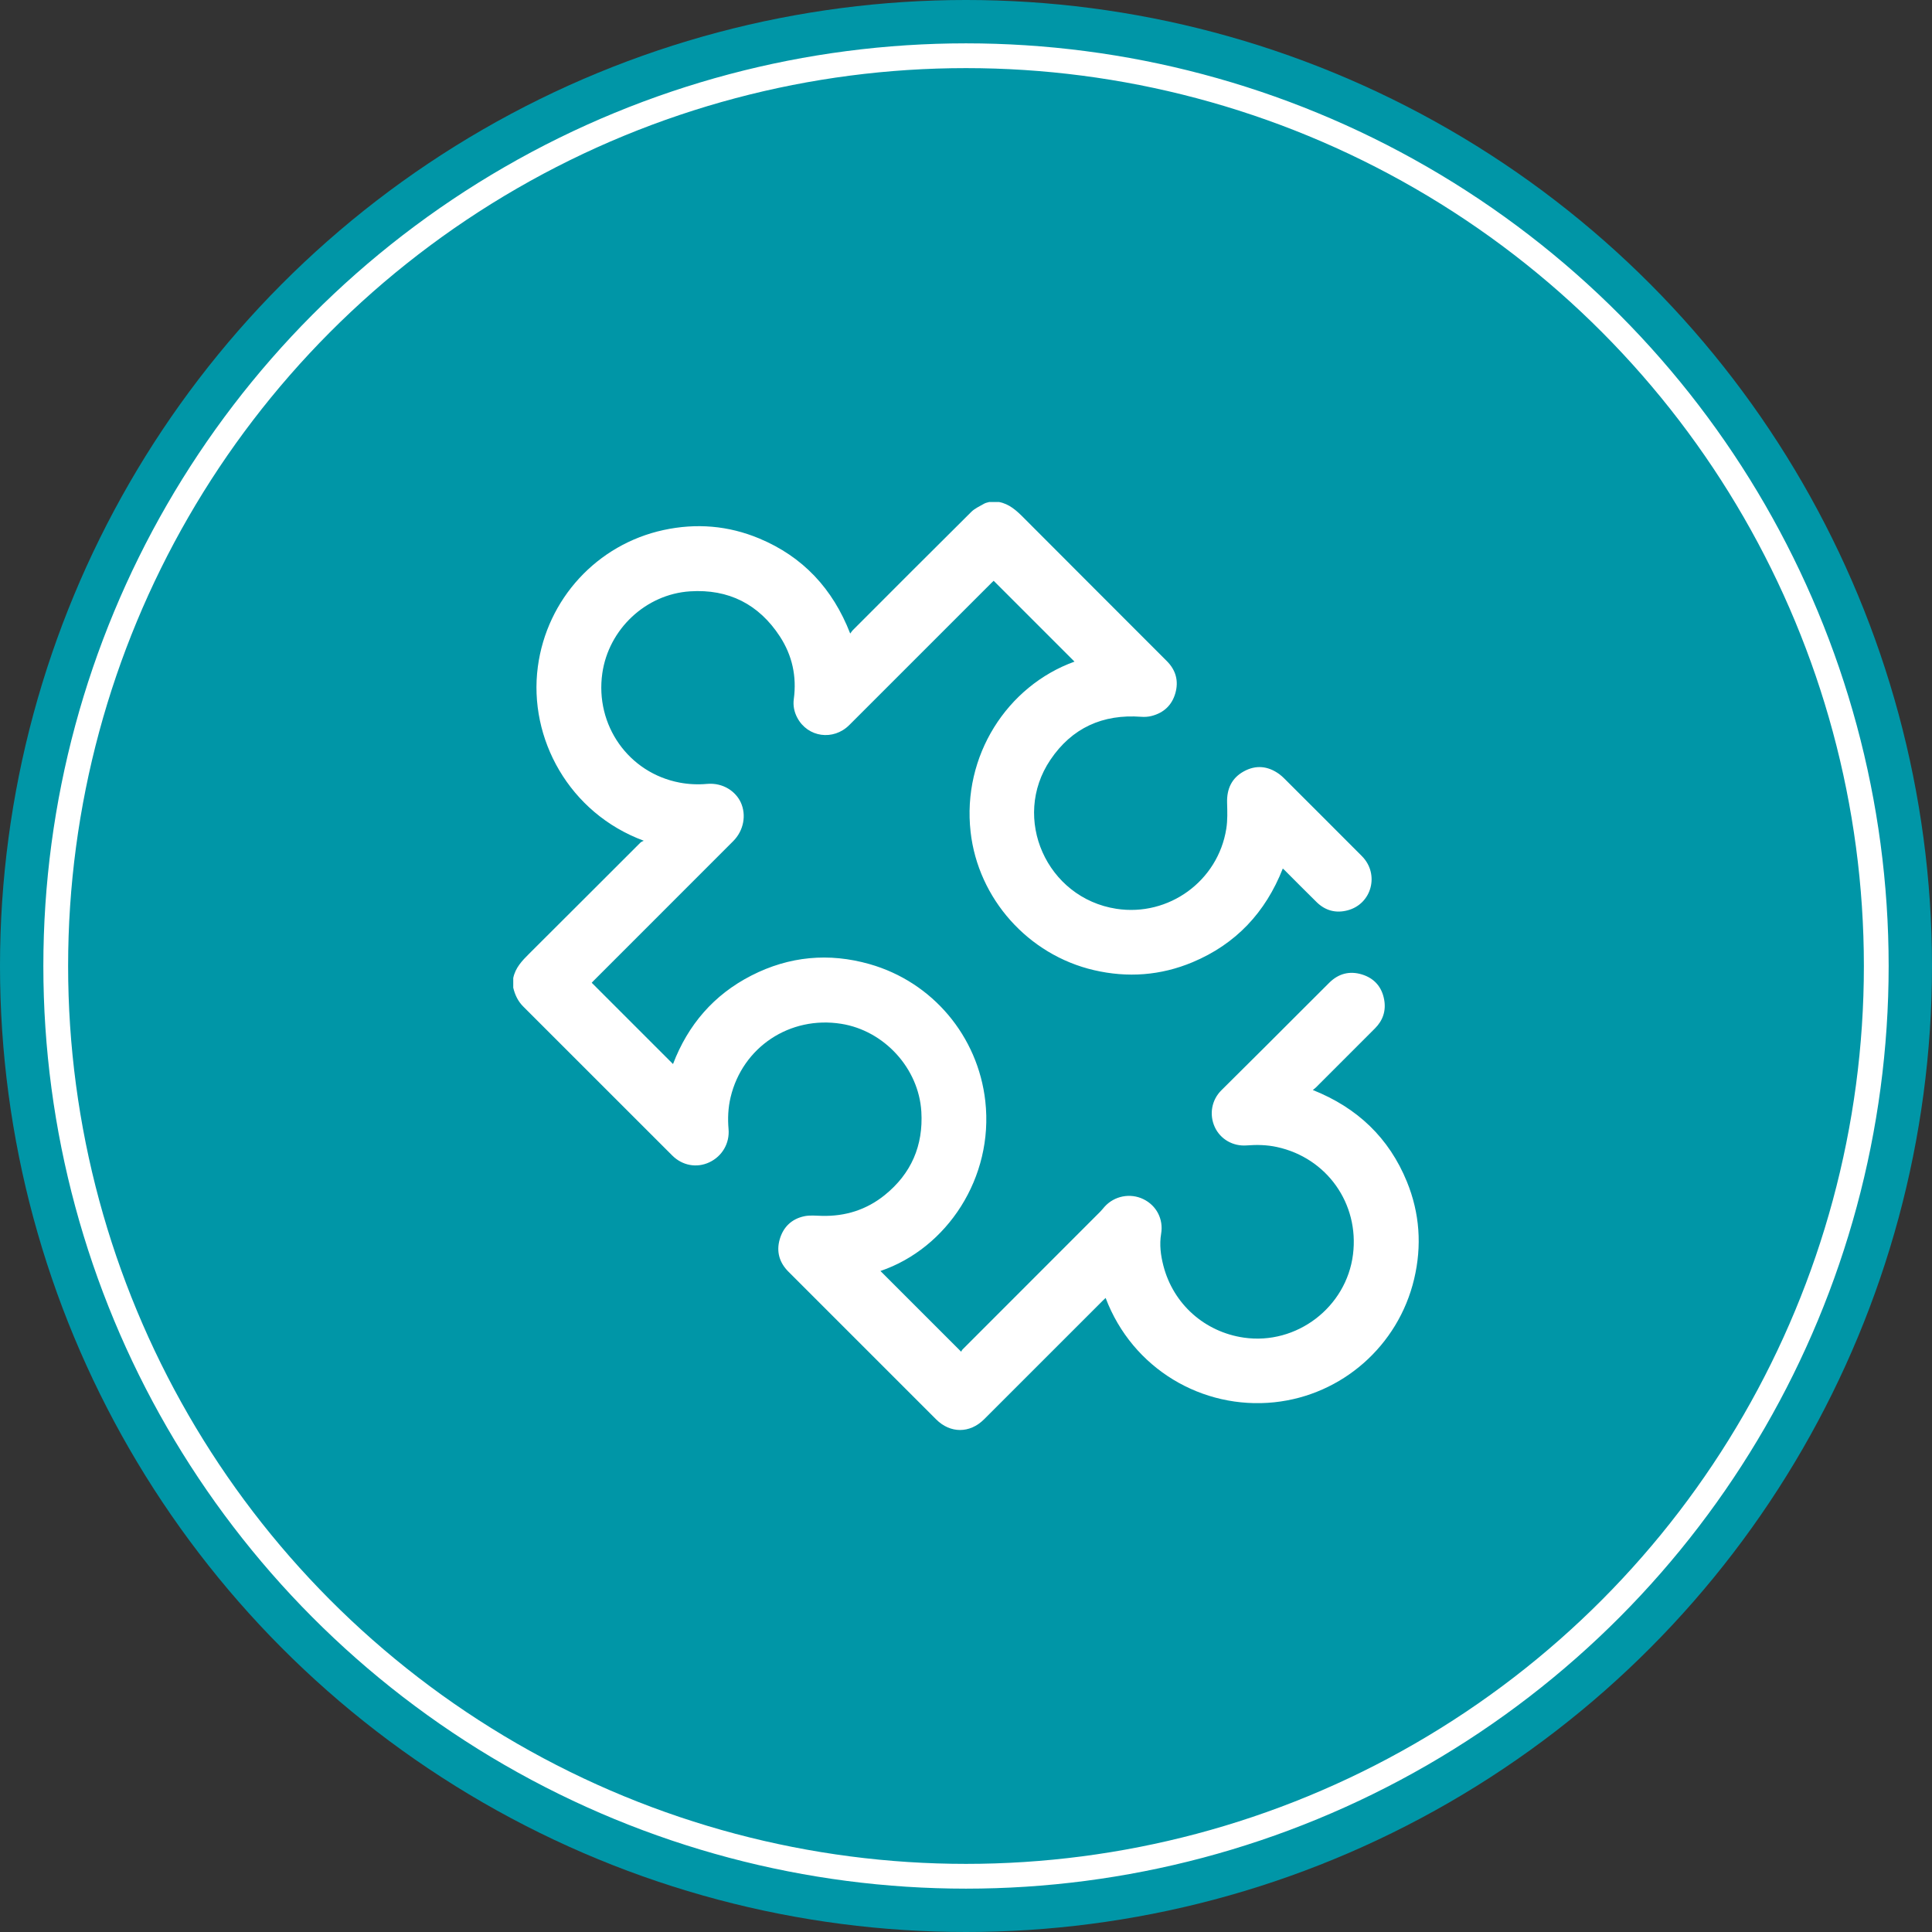 <?xml version="1.0" encoding="utf-8"?>
<!-- Generator: Adobe Illustrator 16.0.0, SVG Export Plug-In . SVG Version: 6.00 Build 0)  -->
<!DOCTYPE svg PUBLIC "-//W3C//DTD SVG 1.1//EN" "http://www.w3.org/Graphics/SVG/1.1/DTD/svg11.dtd">
<svg version="1.1" id="Layer_1" xmlns="http://www.w3.org/2000/svg" xmlns:xlink="http://www.w3.org/1999/xlink" x="0px" y="0px"
	 width="156px" height="156px" viewBox="0 0 156 156" enable-background="new 0 0 156 156" xml:space="preserve">
<rect x="0" y="0" width="156" height="156" fill="#333333" stroke="none"/>
<circle fill="#0096A7" cx="78" cy="78" r="78"/>
<circle fill="none" stroke="#FFFFFF" stroke-width="2" stroke-miterlimit="10" cx="78" cy="78" r="73.5"/>
<g>
	<path fill-rule="evenodd" clip-rule="evenodd" fill="#FFFFFF" d="M80.664,40.534c0.829,0.156,1.408,0.686,1.98,1.261
		c3.851,3.868,7.717,7.722,11.573,11.585c0.722,0.723,0.968,1.598,0.69,2.583c-0.277,0.984-0.946,1.601-1.932,1.851
		c-0.265,0.067-0.553,0.085-0.826,0.064c-3.109-0.233-5.601,0.898-7.338,3.478c-3.174,4.712-0.293,11.158,5.332,12.025
		c4.221,0.65,8.206-2.236,8.875-6.467c0.109-0.687,0.084-1.4,0.064-2.101c-0.031-1.107,0.367-1.982,1.339-2.522
		c0.98-0.544,1.954-0.447,2.864,0.208c0.155,0.111,0.296,0.243,0.431,0.377c2.085,2.082,4.172,4.163,6.25,6.251
		c1.44,1.447,0.806,3.862-1.154,4.379c-0.945,0.25-1.795,0.027-2.497-0.66c-0.875-0.858-1.735-1.73-2.602-2.597
		c-0.036-0.036-0.076-0.068-0.133-0.119c-1.392,3.542-3.792,6.104-7.298,7.569c-2.568,1.073-5.231,1.267-7.942,0.638
		c-5.328-1.235-9.361-5.781-9.968-11.161c-0.693-6.143,2.944-11.787,8.389-13.753c-2.161-2.161-4.337-4.337-6.527-6.527
		c-0.021,0.021-0.097,0.089-0.168,0.16c-3.829,3.829-7.658,7.659-11.488,11.487c-1.29,1.289-3.355,1-4.199-0.585
		c-0.252-0.473-0.355-0.982-0.283-1.513c0.246-1.823-0.127-3.525-1.122-5.051c-1.699-2.606-4.146-3.846-7.252-3.646
		c-3.585,0.23-6.581,3.066-7.088,6.617c-0.597,4.186,2.113,8.043,6.244,8.827c0.716,0.136,1.475,0.171,2.2,0.105
		c1.34-0.121,2.346,0.641,2.738,1.498c0.467,1.022,0.232,2.276-0.612,3.122c-1.91,1.914-3.823,3.824-5.734,5.735
		c-1.856,1.856-3.713,3.712-5.568,5.569c-0.048,0.048-0.093,0.099-0.123,0.132c2.189,2.189,4.369,4.369,6.564,6.564
		c1.206-3.162,3.291-5.596,6.335-7.15c3.049-1.557,6.251-1.854,9.538-0.919c5.081,1.445,8.756,5.818,9.344,11.07
		c0.69,6.168-3.089,11.88-8.468,13.709c2.146,2.146,4.304,4.305,6.518,6.518c0.02-0.033,0.057-0.129,0.124-0.195
		c3.704-3.708,7.411-7.415,11.115-11.122c0.122-0.123,0.226-0.264,0.343-0.392c0.789-0.873,2.064-1.123,3.123-0.613
		c1.065,0.513,1.641,1.616,1.441,2.799c-0.146,0.876-0.036,1.734,0.183,2.579c0.8,3.097,3.331,5.349,6.498,5.807
		c4.254,0.615,8.278-2.452,8.812-6.718c0.514-4.099-2.107-7.798-6.144-8.674c-0.805-0.175-1.618-0.194-2.436-0.129
		c-1.109,0.088-2.131-0.501-2.583-1.487c-0.462-1.011-0.252-2.183,0.531-2.96c1.221-1.213,2.443-2.423,3.662-3.64
		c1.686-1.681,3.365-3.371,5.054-5.049c0.742-0.738,1.64-0.974,2.636-0.669c0.997,0.306,1.611,1.007,1.797,2.037
		c0.16,0.887-0.095,1.669-0.735,2.311c-1.589,1.595-3.183,3.185-4.775,4.776c-0.067,0.067-0.146,0.122-0.251,0.207
		c3.594,1.432,6.15,3.863,7.595,7.398c1.042,2.55,1.222,5.193,0.584,7.872c-1.28,5.389-5.826,9.375-11.293,9.945
		c-5.797,0.605-11.447-2.695-13.616-8.425c-0.083,0.078-0.157,0.143-0.226,0.213c-3.197,3.195-6.393,6.392-9.589,9.587
		c-1.147,1.148-2.725,1.151-3.869,0.007c-3.977-3.977-7.954-7.954-11.93-11.93c-0.732-0.733-0.985-1.617-0.703-2.605
		c0.284-0.995,0.964-1.652,1.98-1.868c0.456-0.097,0.947-0.044,1.422-0.032c1.896,0.049,3.608-0.489,5.082-1.68
		c2.137-1.727,3.117-3.993,2.953-6.732c-0.208-3.5-2.997-6.543-6.466-7.095c-4.151-0.661-7.974,1.879-8.937,5.936
		c-0.2,0.844-0.239,1.7-0.164,2.562c0.099,1.14-0.507,2.194-1.552,2.685c-1.02,0.479-2.178,0.267-2.998-0.553
		c-4.008-4.007-8.014-8.016-12.024-12.021c-0.43-0.429-0.673-0.945-0.811-1.524c0-0.261,0-0.521,0-0.782
		c0.168-0.825,0.711-1.394,1.284-1.963c3.001-2.983,5.988-5.981,8.984-8.97c0.071-0.07,0.18-0.102,0.272-0.152
		c-6.012-2.22-9.326-8.251-8.555-14.045c0.729-5.485,4.795-9.885,10.154-11.044c2.636-0.57,5.224-0.361,7.715,0.678
		c3.534,1.474,5.946,4.057,7.355,7.682c0.085-0.113,0.134-0.198,0.201-0.265c3.188-3.19,6.372-6.384,9.575-9.56
		c0.286-0.283,0.685-0.456,1.041-0.664c0.122-0.071,0.272-0.091,0.41-0.134C80.143,40.534,80.403,40.534,80.664,40.534z"/>
</g>
</svg>
